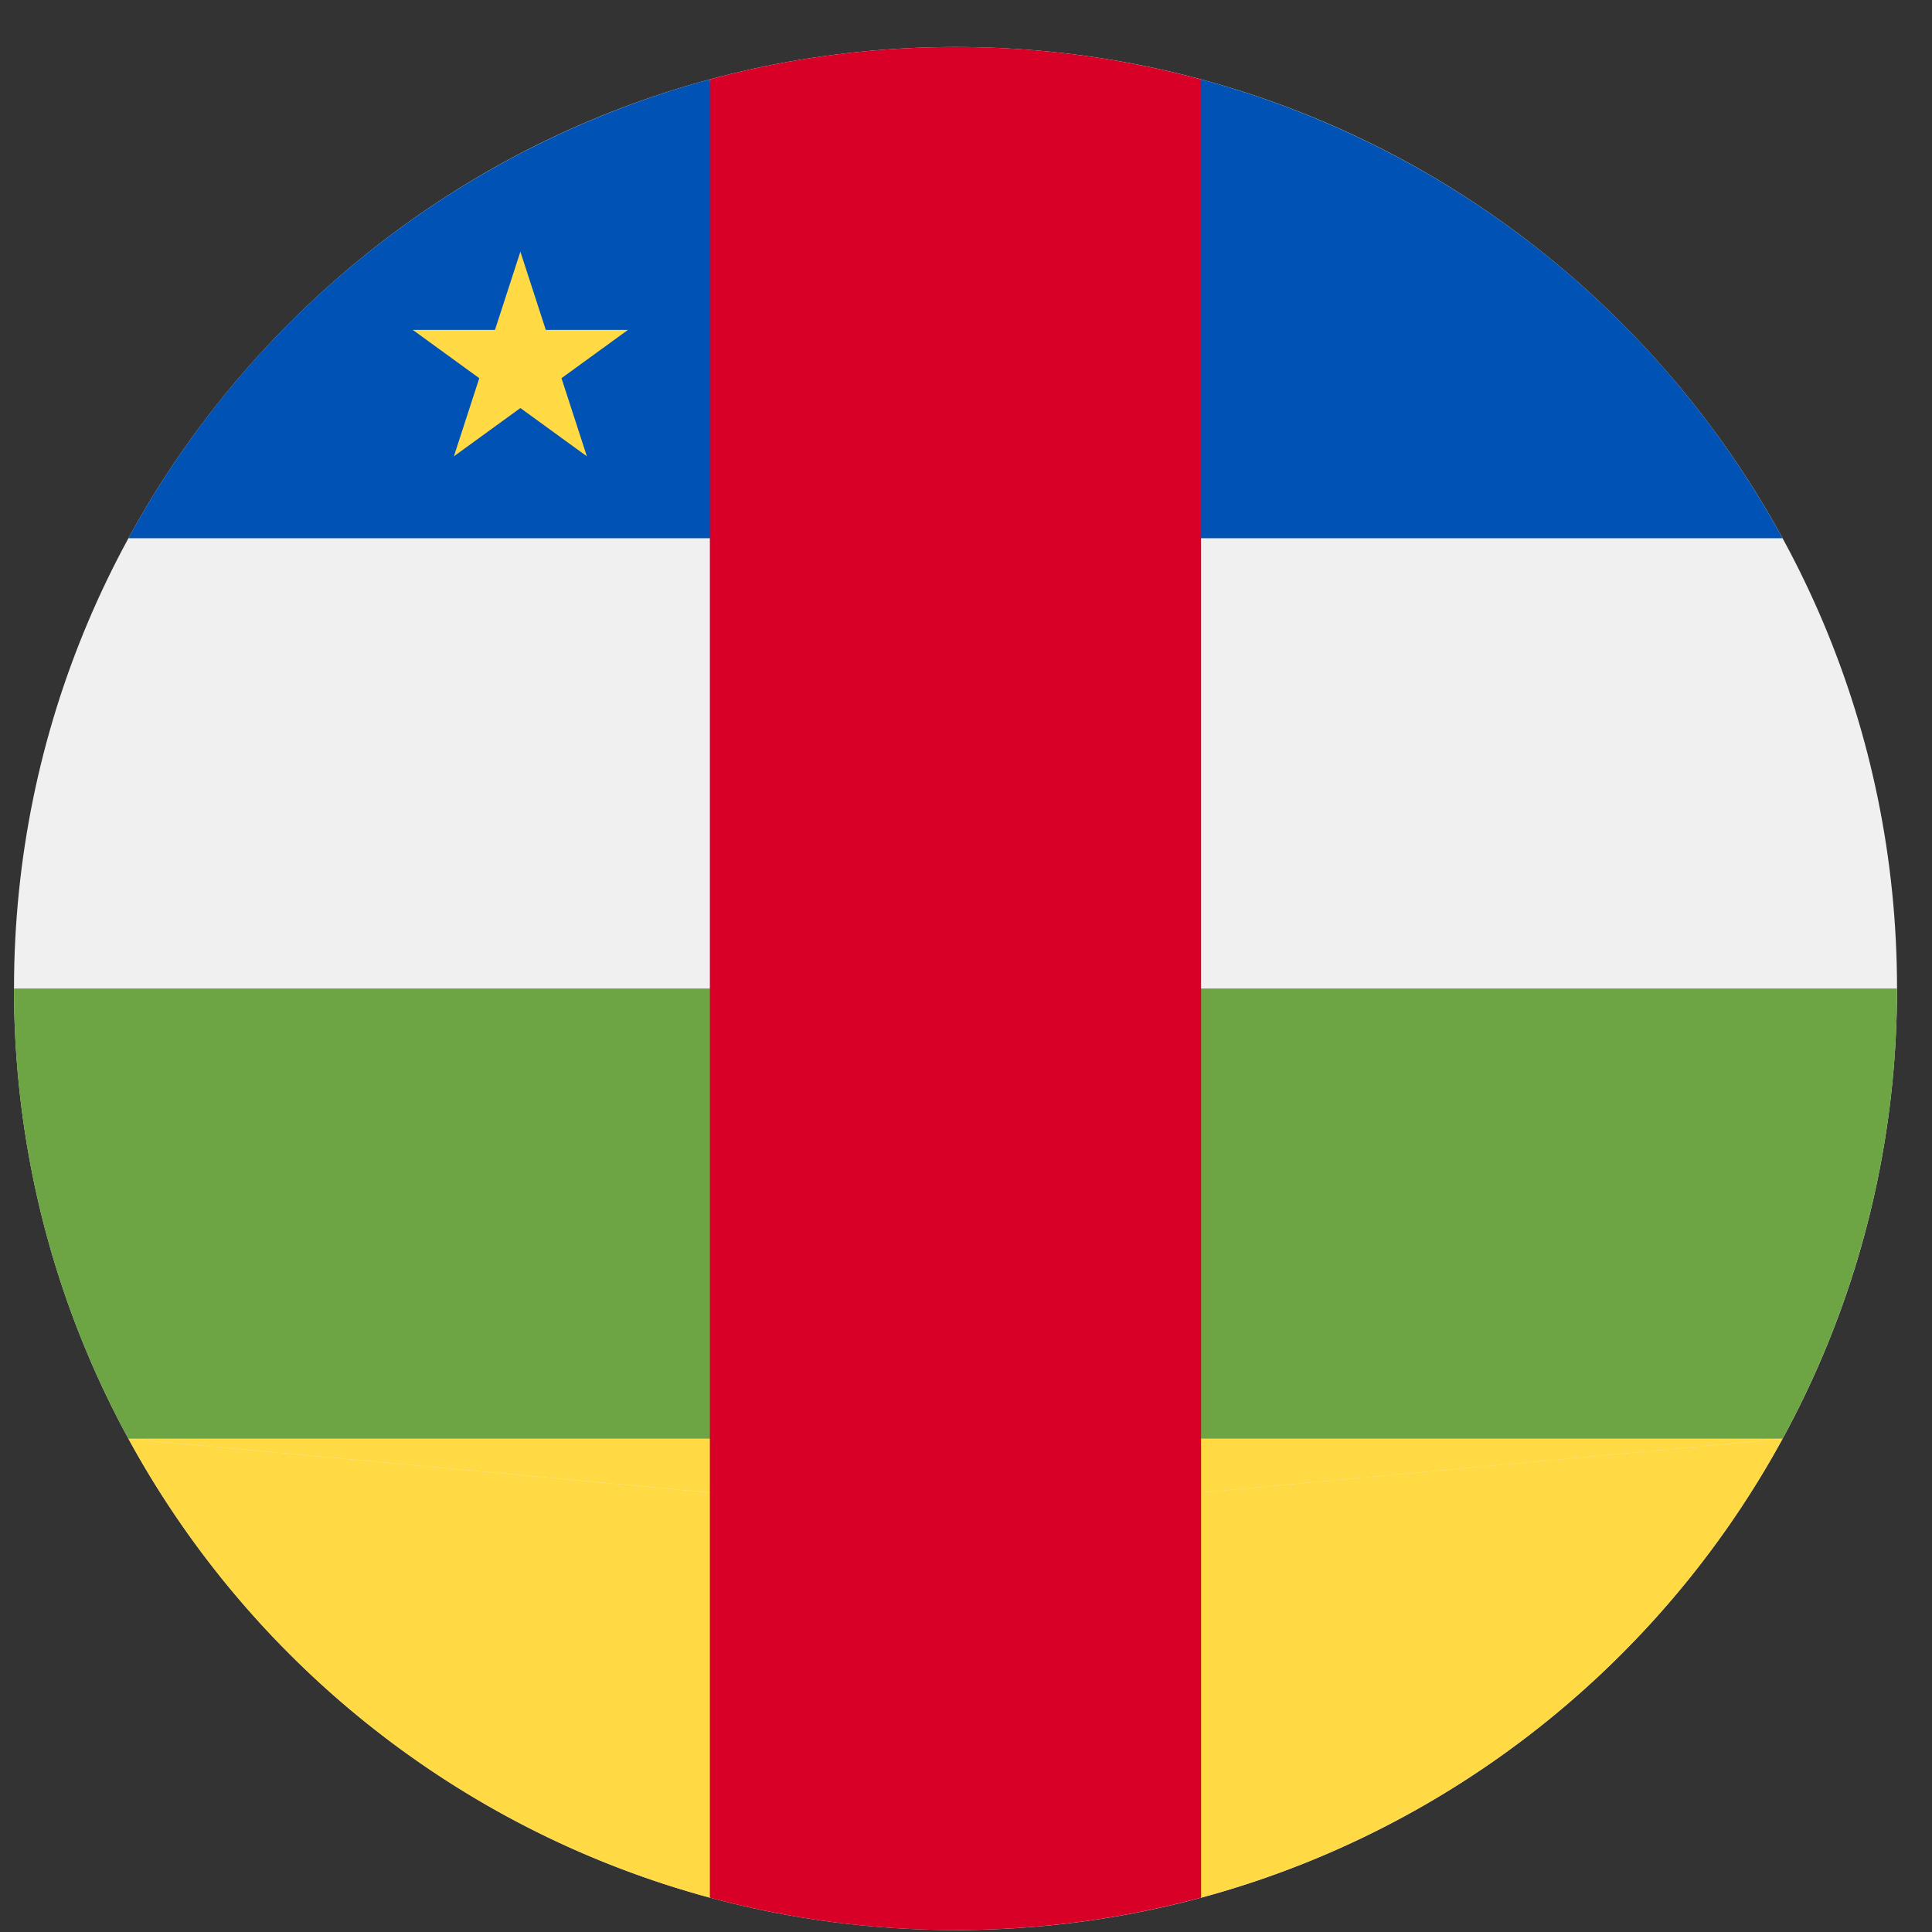 <svg width="40" height="40" fill="none" xmlns="http://www.w3.org/2000/svg"><rect width="100%" height="100%" fill="#333333" stroke="none"/><g clip-path="url(#clip0_101_654)"><path d="M19.782 39.96c10.766 0 19.494-8.728 19.494-19.494S30.547.973 19.782.973.29 9.7.29 20.466c0 10.766 8.727 19.493 19.493 19.493z" fill="#F0F0F0"/><path d="M36.905 11.143a19.537 19.537 0 00-12.038-9.5l-.847 9.5h12.885zm-34.245 0h12.885l-.848-9.5a19.538 19.538 0 00-12.038 9.5z" fill="#0052B4"/><path d="M24.02 20.466v9.323h12.885a19.406 19.406 0 002.37-9.323H24.02zm-8.475 0H.289c0 3.377.86 6.553 2.37 9.323h12.886v-9.323z" fill="#6DA544"/><path d="M2.66 29.789a19.538 19.538 0 0012.037 9.5l.848-8.308-12.886-1.192zm22.207 9.5a19.537 19.537 0 0012.038-9.5L24.02 30.98l.847 8.309z" fill="#FFDA44"/><path d="M24.02 30.98l12.885-1.191H24.02v1.191zm-8.475-1.191H2.659l12.886 1.191v-1.19z" fill="#FFDA44"/><path d="M19.782.973c-1.76 0-3.463.234-5.085.671v37.644a19.52 19.52 0 005.085.671c1.76 0 3.464-.234 5.085-.671V1.644a19.515 19.515 0 00-5.085-.671z" fill="#D80027"/><path d="M10.774 5.21l.526 1.62h1.702l-1.377 1 .526 1.618-1.377-1-1.377 1 .526-1.618-1.377-1h1.702l.526-1.62z" fill="#FFDA44"/></g><defs><clipPath id="clip0_101_654"><path fill="#fff" transform="translate(.29 .973)" d="M0 0h38.986v38.986H0z"/></clipPath></defs></svg>